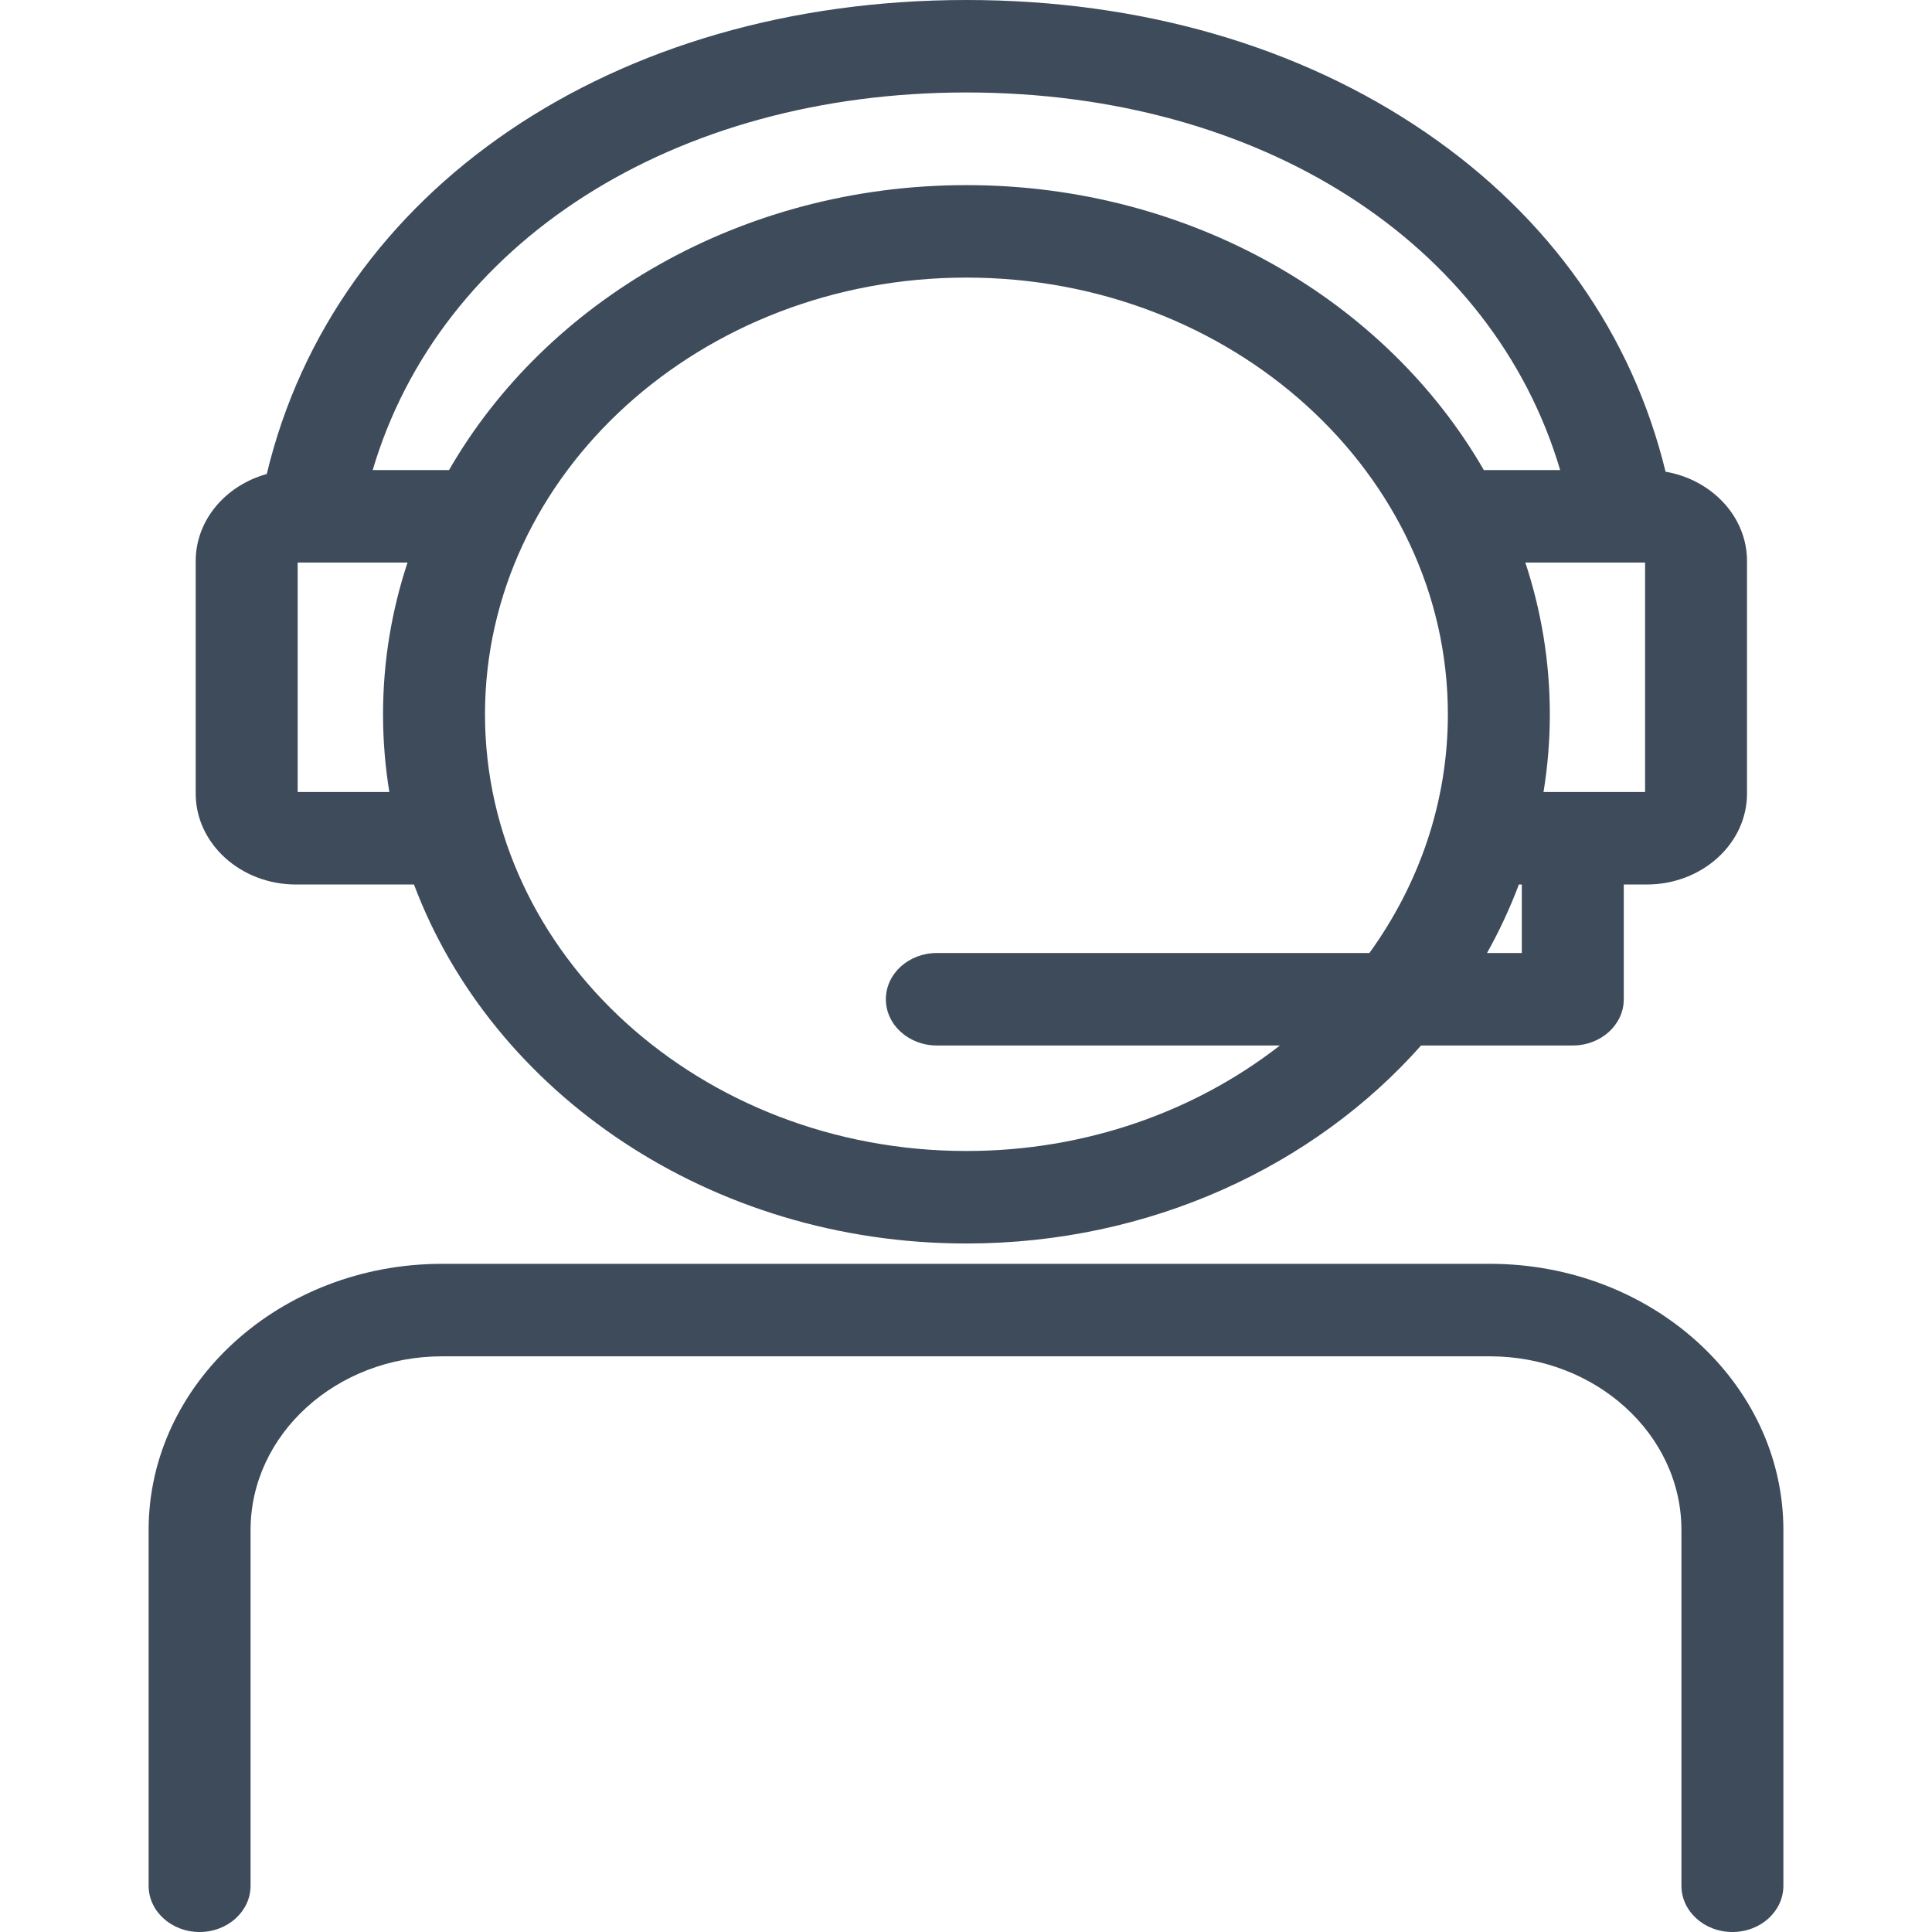 <svg width="65" height="65" viewBox="0 0 65 65" fill="none" xmlns="http://www.w3.org/2000/svg">
<path d="M9.958 29.758H13.928C16.563 36.775 23.899 41.836 32.515 41.836C38.692 41.836 44.211 39.233 47.811 35.174H52.915C53.862 35.174 54.63 34.478 54.63 33.618V29.758H55.403C57.263 29.758 58.776 28.385 58.776 26.698V18.875C58.776 17.384 57.594 16.139 56.036 15.87C54.911 11.246 52.139 7.316 47.979 4.466C43.715 1.544 38.367 0 32.514 0C20.635 0 11.264 6.382 8.975 15.948C7.593 16.33 6.584 17.498 6.584 18.875V26.698C6.584 28.385 8.098 29.758 9.958 29.758ZM10.014 26.647V18.926H13.711C13.176 20.544 12.887 22.258 12.887 24.032C12.887 24.92 12.96 25.793 13.099 26.647H10.014ZM32.514 38.724C23.583 38.724 16.317 32.133 16.317 24.032C16.317 15.93 23.583 9.339 32.514 9.339C41.446 9.339 48.712 15.93 48.712 24.032C48.712 26.994 47.74 29.753 46.072 32.063H31.519C30.572 32.063 29.804 32.759 29.804 33.618C29.804 34.478 30.572 35.174 31.519 35.174H43.061C40.225 37.386 36.539 38.724 32.514 38.724ZM51.2 32.063H50.029C50.443 31.323 50.802 30.553 51.101 29.758H51.2V32.063H51.2ZM55.346 26.647H51.93C52.069 25.793 52.142 24.92 52.142 24.032C52.142 22.258 51.853 20.544 51.318 18.926H55.347V26.647H55.346ZM32.514 3.111C42.4 3.111 50.224 8.157 52.49 15.815H49.922C46.644 10.123 40.072 6.228 32.514 6.228C24.957 6.228 18.385 10.123 15.107 15.815H12.539C14.803 8.162 22.642 3.111 32.514 3.111Z" fill="#3E4B5B"/>
<path d="M50.127 42.52H14.873C9.429 42.52 5 46.538 5 51.476V63.444C5 64.303 5.768 65 6.715 65C7.662 65 8.43 64.303 8.43 63.444V51.476C8.43 48.253 11.32 45.632 14.873 45.632H50.127C53.68 45.632 56.57 48.253 56.57 51.476V63.444C56.57 64.304 57.338 65 58.285 65C59.232 65 60 64.304 60 63.444V51.476C60 46.538 55.571 42.52 50.127 42.52Z" fill="#3E4B5B"/>
</svg>
